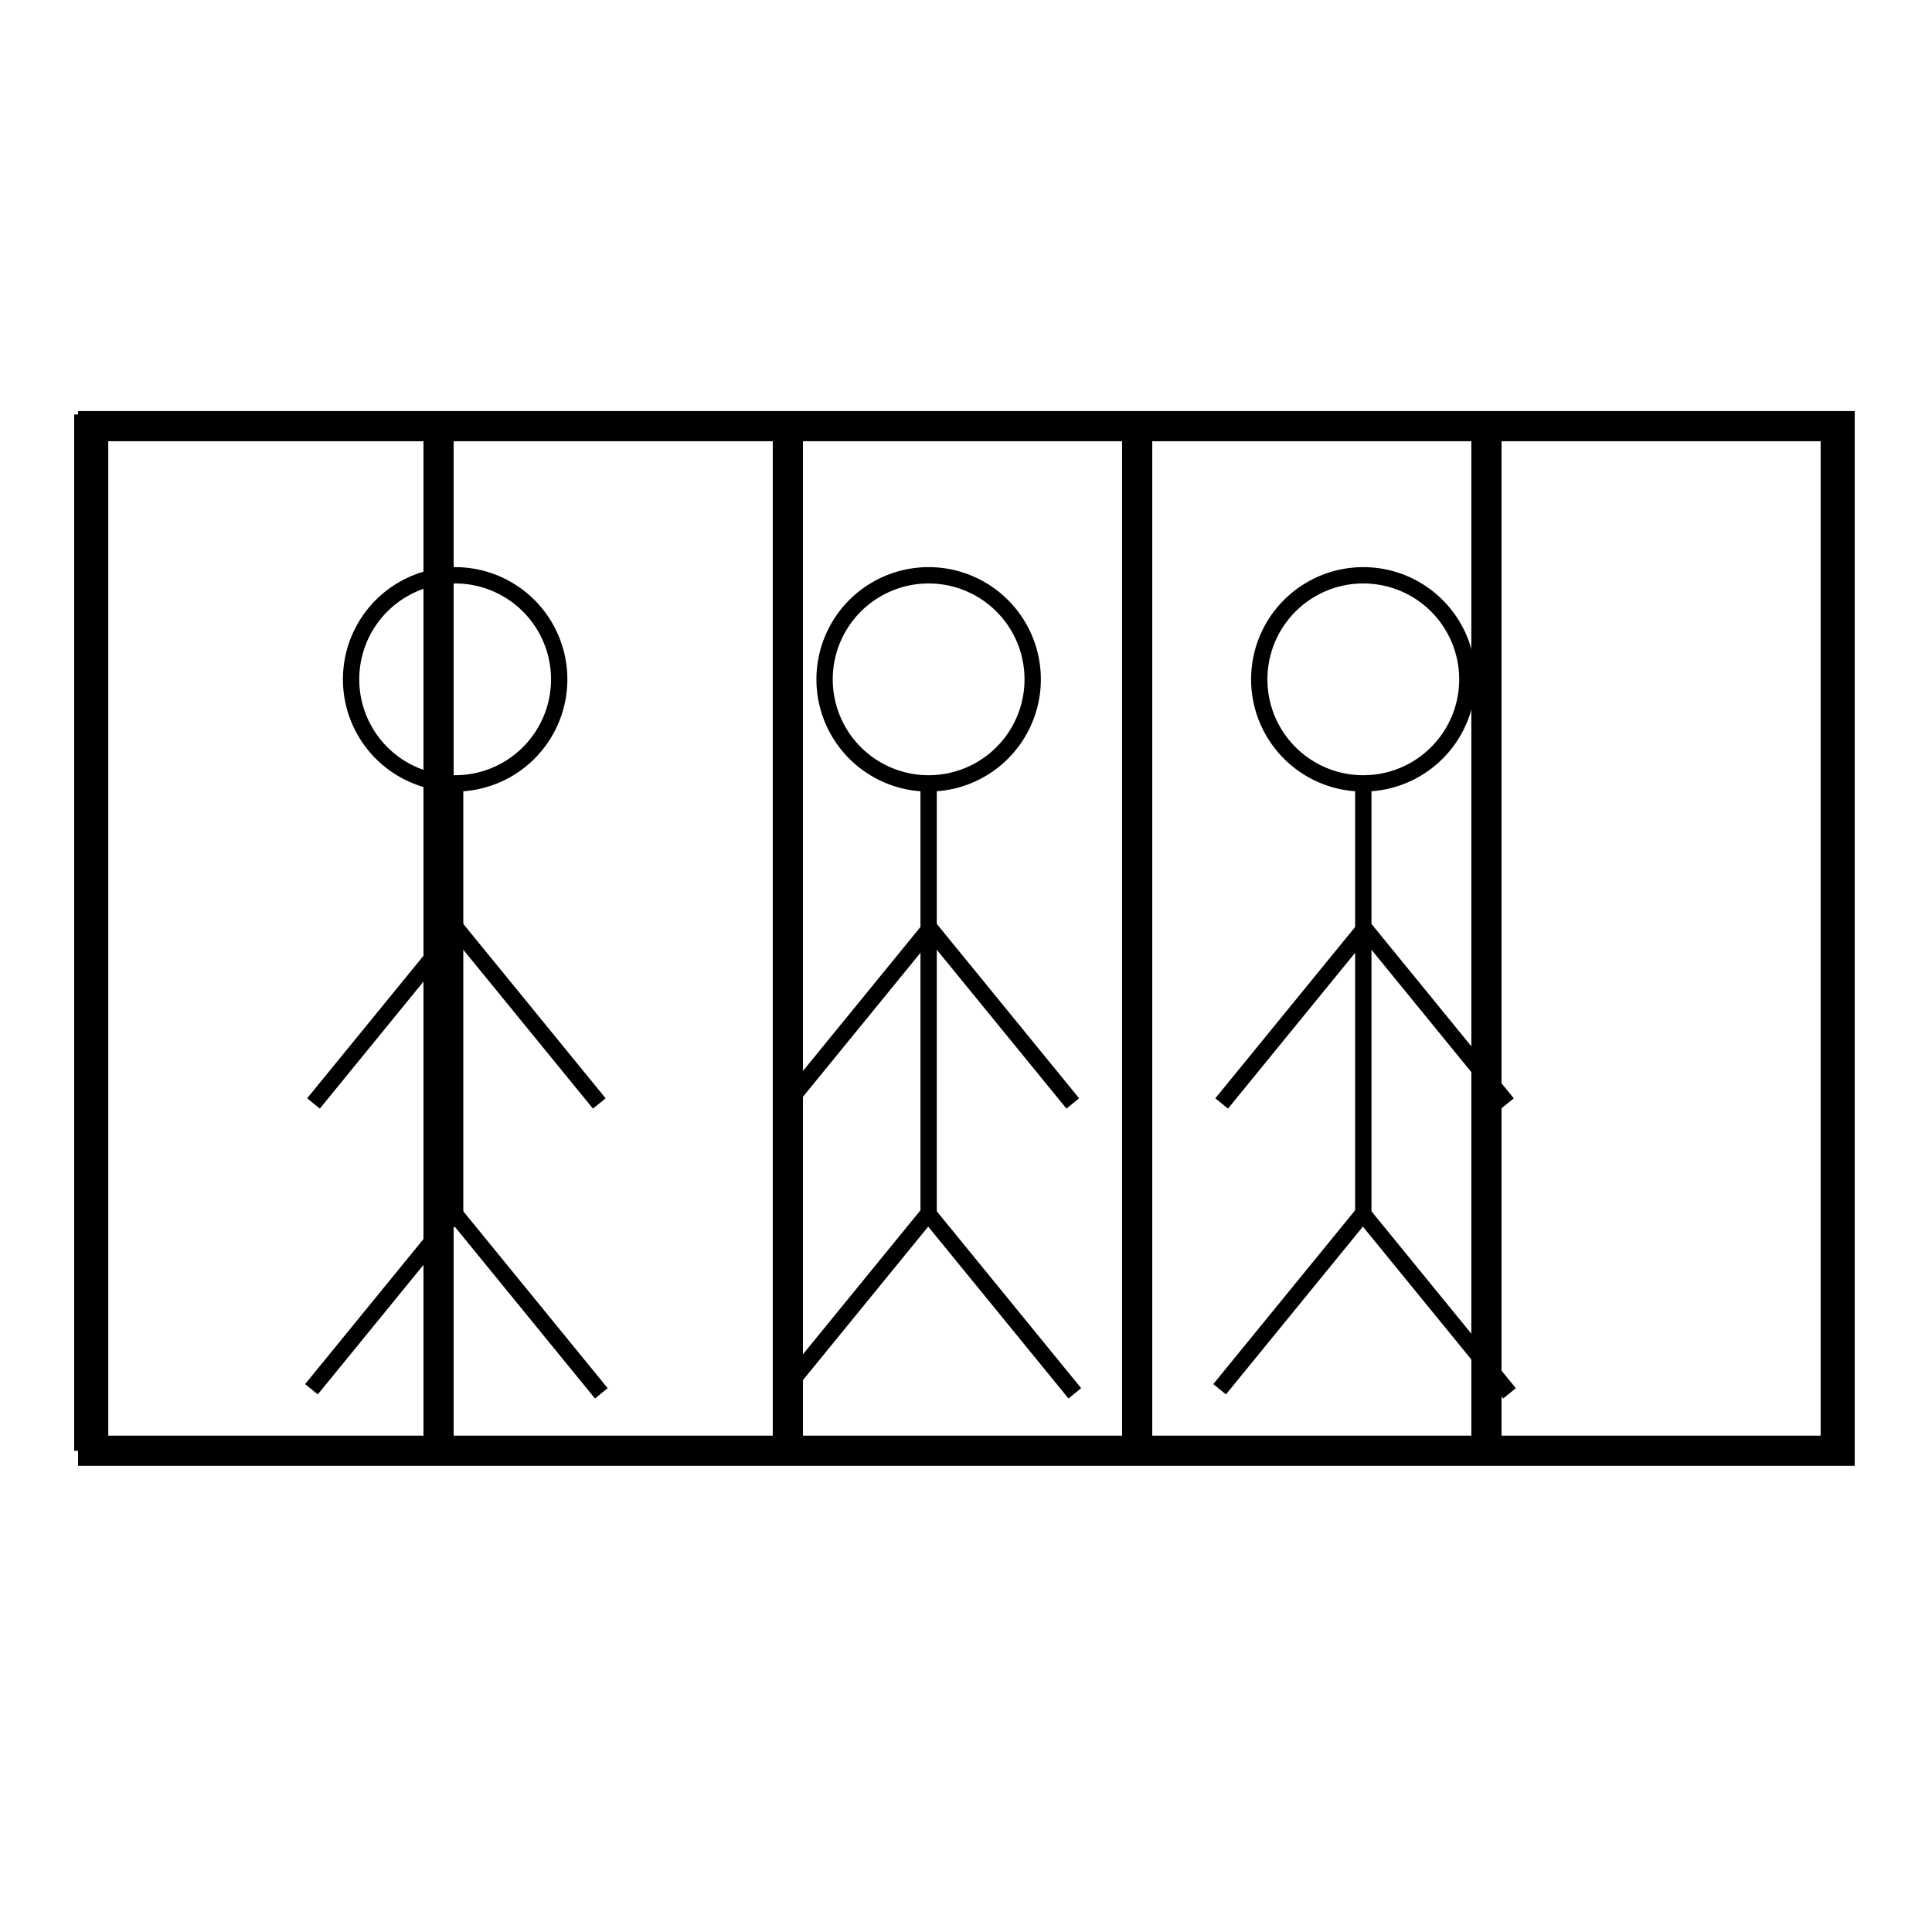 <?xml version="1.0" encoding="UTF-8" standalone="no"?>
<!-- Created with Inkscape (http://www.inkscape.org/) -->
<svg
   xmlns:dc="http://purl.org/dc/elements/1.1/"
   xmlns:cc="http://creativecommons.org/ns#"
   xmlns:rdf="http://www.w3.org/1999/02/22-rdf-syntax-ns#"
   xmlns:svg="http://www.w3.org/2000/svg"
   xmlns="http://www.w3.org/2000/svg"
   xmlns:sodipodi="http://sodipodi.sourceforge.net/DTD/sodipodi-0.dtd"
   xmlns:inkscape="http://www.inkscape.org/namespaces/inkscape"
   width="64px"
   height="64px"
   id="svg2383"
   sodipodi:version="0.32"
   inkscape:version="0.46"
   sodipodi:docname="capture_imprisonment.svg"
   inkscape:output_extension="org.inkscape.output.svg.inkscape">
  <defs
     id="defs2385">
    <inkscape:perspective
       sodipodi:type="inkscape:persp3d"
       inkscape:vp_x="0 : 32 : 1"
       inkscape:vp_y="0 : 1000 : 0"
       inkscape:vp_z="64 : 32 : 1"
       inkscape:persp3d-origin="32 : 21.333333 : 1"
       id="perspective2391" />
  </defs>
  <sodipodi:namedview
     id="base"
     pagecolor="#ffffff"
     bordercolor="#666666"
     borderopacity="1.0"
     inkscape:pageopacity="0.0"
     inkscape:pageshadow="2"
     inkscape:zoom="7.7781746"
     inkscape:cx="32"
     inkscape:cy="32"
     inkscape:current-layer="layer1"
     showgrid="true"
     inkscape:document-units="px"
     inkscape:grid-bbox="true"
     inkscape:window-width="752"
     inkscape:window-height="787"
     inkscape:window-x="413"
     inkscape:window-y="217" />
  <g
     id="layer1"
     inkscape:label="Layer 1"
     inkscape:groupmode="layer">
    <rect
       style="fill:none;fill-opacity:1;stroke:#000000;stroke-width:1;stroke-miterlimit:4;stroke-dasharray:none;stroke-opacity:1"
       id="rect2393"
       width="57.854"
       height="33.941"
       x="3.086"
       y="14.117" />
    <g
       id="g4575"
       transform="matrix(0.541,0,0,0.541,-0.503,15.522)">
      <path
         transform="translate(0,1.875)"
         d="M 35.17,11.031 A 6.371,6.371 0 1 1 22.428,11.031 A 6.371,6.371 0 1 1 35.17,11.031 z"
         sodipodi:ry="6.3709764"
         sodipodi:rx="6.3709764"
         sodipodi:cy="11.031274"
         sodipodi:cx="28.798531"
         id="path4044"
         style="fill:none;fill-opacity:1;stroke:#000000;stroke-width:1;stroke-miterlimit:4;stroke-dasharray:none;stroke-opacity:1"
         sodipodi:type="arc" />
      <path
         id="path4561"
         d="M 28.799,19.625 L 28.799,46.25"
         style="fill:none;fill-rule:evenodd;stroke:#000000;stroke-width:1px;stroke-linecap:butt;stroke-linejoin:miter;stroke-opacity:1" />
      <path
         id="path4567"
         d="M 20,56.375 L 28.875,45.5"
         style="fill:none;fill-rule:evenodd;stroke:#000000;stroke-width:1px;stroke-linecap:butt;stroke-linejoin:miter;stroke-opacity:1" />
      <path
         style="fill:none;fill-rule:evenodd;stroke:#000000;stroke-width:1px;stroke-linecap:butt;stroke-linejoin:miter;stroke-opacity:1"
         d="M 37.75,56.625 L 28.875,45.75"
         id="path4569" />
      <path
         id="path4571"
         d="M 37.625,38.875 L 28.75,28"
         style="fill:none;fill-rule:evenodd;stroke:#000000;stroke-width:1px;stroke-linecap:butt;stroke-linejoin:miter;stroke-opacity:1" />
      <path
         style="fill:none;fill-rule:evenodd;stroke:#000000;stroke-width:1px;stroke-linecap:butt;stroke-linejoin:miter;stroke-opacity:1"
         d="M 20.125,38.875 L 29,28"
         id="path4573" />
    </g>
    <g
       transform="matrix(0.541,0,0,0.541,15.182,15.522)"
       id="g2484">
      <path
         sodipodi:type="arc"
         style="fill:none;fill-opacity:1;stroke:#000000;stroke-width:1;stroke-miterlimit:4;stroke-dasharray:none;stroke-opacity:1"
         id="path2486"
         sodipodi:cx="28.798531"
         sodipodi:cy="11.031274"
         sodipodi:rx="6.3709764"
         sodipodi:ry="6.3709764"
         d="M 35.17,11.031 A 6.371,6.371 0 1 1 22.428,11.031 A 6.371,6.371 0 1 1 35.17,11.031 z"
         transform="translate(0,1.875)" />
      <path
         style="fill:none;fill-rule:evenodd;stroke:#000000;stroke-width:1px;stroke-linecap:butt;stroke-linejoin:miter;stroke-opacity:1"
         d="M 28.799,19.625 L 28.799,46.25"
         id="path2488" />
      <path
         style="fill:none;fill-rule:evenodd;stroke:#000000;stroke-width:1px;stroke-linecap:butt;stroke-linejoin:miter;stroke-opacity:1"
         d="M 20,56.375 L 28.875,45.5"
         id="path2490" />
      <path
         id="path2492"
         d="M 37.75,56.625 L 28.875,45.75"
         style="fill:none;fill-rule:evenodd;stroke:#000000;stroke-width:1px;stroke-linecap:butt;stroke-linejoin:miter;stroke-opacity:1" />
      <path
         style="fill:none;fill-rule:evenodd;stroke:#000000;stroke-width:1px;stroke-linecap:butt;stroke-linejoin:miter;stroke-opacity:1"
         d="M 37.625,38.875 L 28.75,28"
         id="path2494" />
      <path
         id="path2496"
         d="M 20.125,38.875 L 29,28"
         style="fill:none;fill-rule:evenodd;stroke:#000000;stroke-width:1px;stroke-linecap:butt;stroke-linejoin:miter;stroke-opacity:1" />
    </g>
    <g
       id="g2498"
       transform="matrix(0.541,0,0,0.541,29.581,15.522)">
      <path
         transform="translate(0,1.875)"
         d="M 35.17,11.031 A 6.371,6.371 0 1 1 22.428,11.031 A 6.371,6.371 0 1 1 35.17,11.031 z"
         sodipodi:ry="6.3709764"
         sodipodi:rx="6.3709764"
         sodipodi:cy="11.031274"
         sodipodi:cx="28.798531"
         id="path2500"
         style="fill:none;fill-opacity:1;stroke:#000000;stroke-width:1;stroke-miterlimit:4;stroke-dasharray:none;stroke-opacity:1"
         sodipodi:type="arc" />
      <path
         id="path2502"
         d="M 28.799,19.625 L 28.799,46.25"
         style="fill:none;fill-rule:evenodd;stroke:#000000;stroke-width:1px;stroke-linecap:butt;stroke-linejoin:miter;stroke-opacity:1" />
      <path
         id="path2504"
         d="M 20,56.375 L 28.875,45.5"
         style="fill:none;fill-rule:evenodd;stroke:#000000;stroke-width:1px;stroke-linecap:butt;stroke-linejoin:miter;stroke-opacity:1" />
      <path
         style="fill:none;fill-rule:evenodd;stroke:#000000;stroke-width:1px;stroke-linecap:butt;stroke-linejoin:miter;stroke-opacity:1"
         d="M 37.75,56.625 L 28.875,45.75"
         id="path2506" />
      <path
         id="path2508"
         d="M 37.625,38.875 L 28.75,28"
         style="fill:none;fill-rule:evenodd;stroke:#000000;stroke-width:1px;stroke-linecap:butt;stroke-linejoin:miter;stroke-opacity:1" />
      <path
         style="fill:none;fill-rule:evenodd;stroke:#000000;stroke-width:1px;stroke-linecap:butt;stroke-linejoin:miter;stroke-opacity:1"
         d="M 20.125,38.875 L 29,28"
         id="path2510" />
    </g>
    <path
       style="fill:none;fill-rule:evenodd;stroke:#000000;stroke-width:1px;stroke-linecap:butt;stroke-linejoin:miter;stroke-opacity:1"
       d="M 14.528,13.988 L 14.528,48.315"
       id="path2512" />
    <path
       id="path2514"
       d="M 26.099,13.988 L 26.099,48.315"
       style="fill:none;fill-rule:evenodd;stroke:#000000;stroke-width:1px;stroke-linecap:butt;stroke-linejoin:miter;stroke-opacity:1" />
    <path
       style="fill:none;fill-rule:evenodd;stroke:#000000;stroke-width:1px;stroke-linecap:butt;stroke-linejoin:miter;stroke-opacity:1"
       d="M 37.67,13.988 L 37.67,48.315"
       id="path2516" />
    <path
       id="path2518"
       d="M 49.24,13.988 L 49.24,48.315"
       style="fill:none;fill-rule:evenodd;stroke:#000000;stroke-width:1px;stroke-linecap:butt;stroke-linejoin:miter;stroke-opacity:1" />
    <path
       style="fill:none;fill-rule:evenodd;stroke:#000000;stroke-width:1px;stroke-linecap:butt;stroke-linejoin:miter;stroke-opacity:1"
       d="M 60.811,13.731 L 60.811,48.058"
       id="path2540" />
    <path
       id="path2542"
       d="M 2.957,13.731 L 2.957,48.058"
       style="fill:none;fill-rule:evenodd;stroke:#000000;stroke-width:1px;stroke-linecap:butt;stroke-linejoin:miter;stroke-opacity:1" />
  </g>
</svg>
